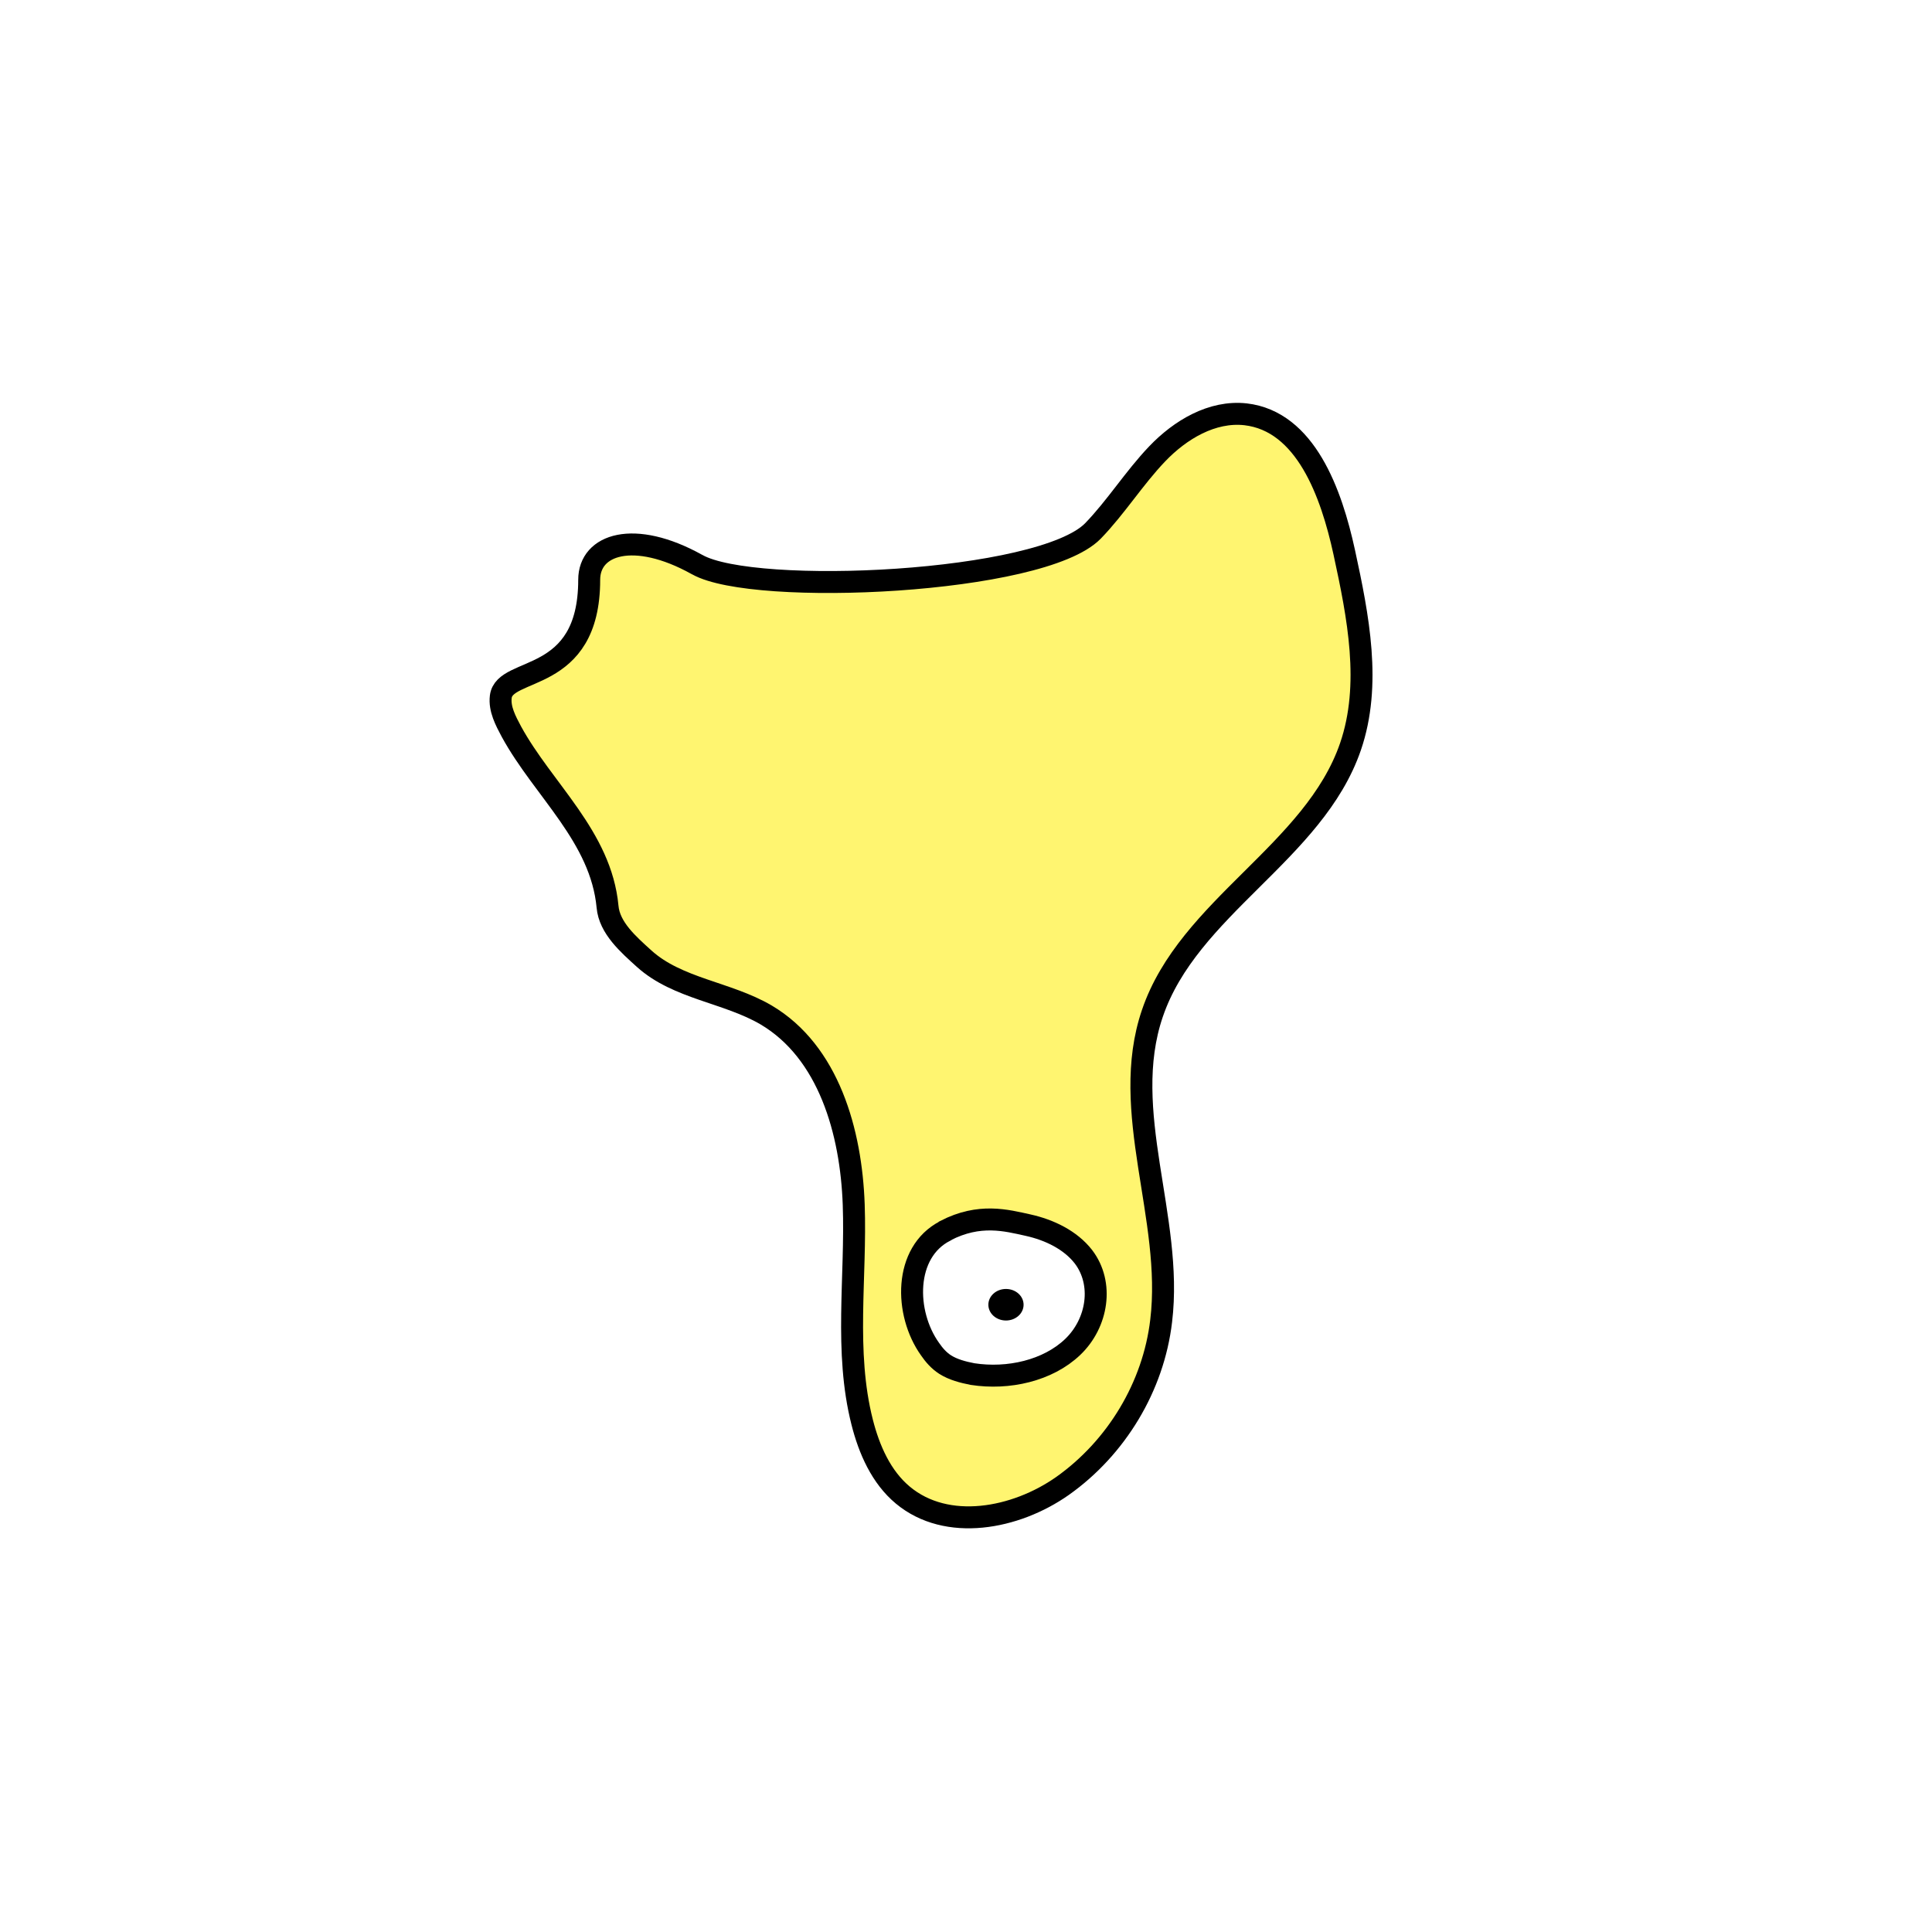<svg width="1760" height="1760" viewBox="0 0 1760 1760" fill="none" xmlns="http://www.w3.org/2000/svg">
<rect width="1760" height="1760" fill="white"/>
<path d="M634.67 514.111C577.519 482.36 536.744 495.729 536.744 528.149C536.744 624.072 459.54 606.358 456.198 634.767C454.861 645.796 460.543 656.492 465.89 666.518C494.967 719.66 547.439 762.107 553.455 825.944C555.126 845.329 572.505 860.369 586.877 873.404C617.29 900.811 662.41 903.819 697.837 924.541C754.988 958.297 775.375 1031.16 777.715 1097.34C780.054 1163.51 769.025 1231.03 785.402 1295.53C791.752 1320.6 802.781 1345.66 822.5 1362.04C862.606 1395.46 925.104 1383.77 967.884 1353.69C1017.01 1318.93 1050.77 1263.11 1057.79 1203.28C1069.15 1109.7 1019.35 1012.44 1049.77 923.204C1082.52 826.612 1197.16 776.479 1230.24 680.222C1249.63 623.737 1237.26 561.571 1224.56 503.082C1212.86 449.272 1189.47 383.763 1134.66 377.413C1104.24 374.071 1075.17 391.451 1054.11 413.509C1033.06 435.568 1016.68 461.972 995.624 483.697C948.499 531.825 687.142 543.523 635.338 514.446L634.67 514.111Z" fill="#FFF570" stroke="black" stroke-width="20" stroke-miterlimit="10"/>
<path d="M860.934 1121.4C823.167 1140.78 823.836 1196.26 847.231 1229.02C850.907 1234.37 855.252 1239.38 860.934 1243.06C868.286 1247.74 877.31 1250.07 886 1251.75C918.419 1256.76 954.514 1248.74 977.241 1227.01C999.968 1205.29 1005.65 1169.19 986.934 1144.79C975.236 1129.75 956.186 1120.4 936.467 1116.05C916.748 1111.71 892.35 1105.02 861.268 1121.06L860.934 1121.4Z" fill="white" stroke="black" stroke-width="20" stroke-miterlimit="10"/>
<path d="M916.416 1202.95C925.276 1202.95 932.458 1196.52 932.458 1188.58C932.458 1180.64 925.276 1174.21 916.416 1174.21C907.556 1174.21 900.373 1180.64 900.373 1188.58C900.373 1196.52 907.556 1202.95 916.416 1202.95Z" fill="black"/>
</svg>
